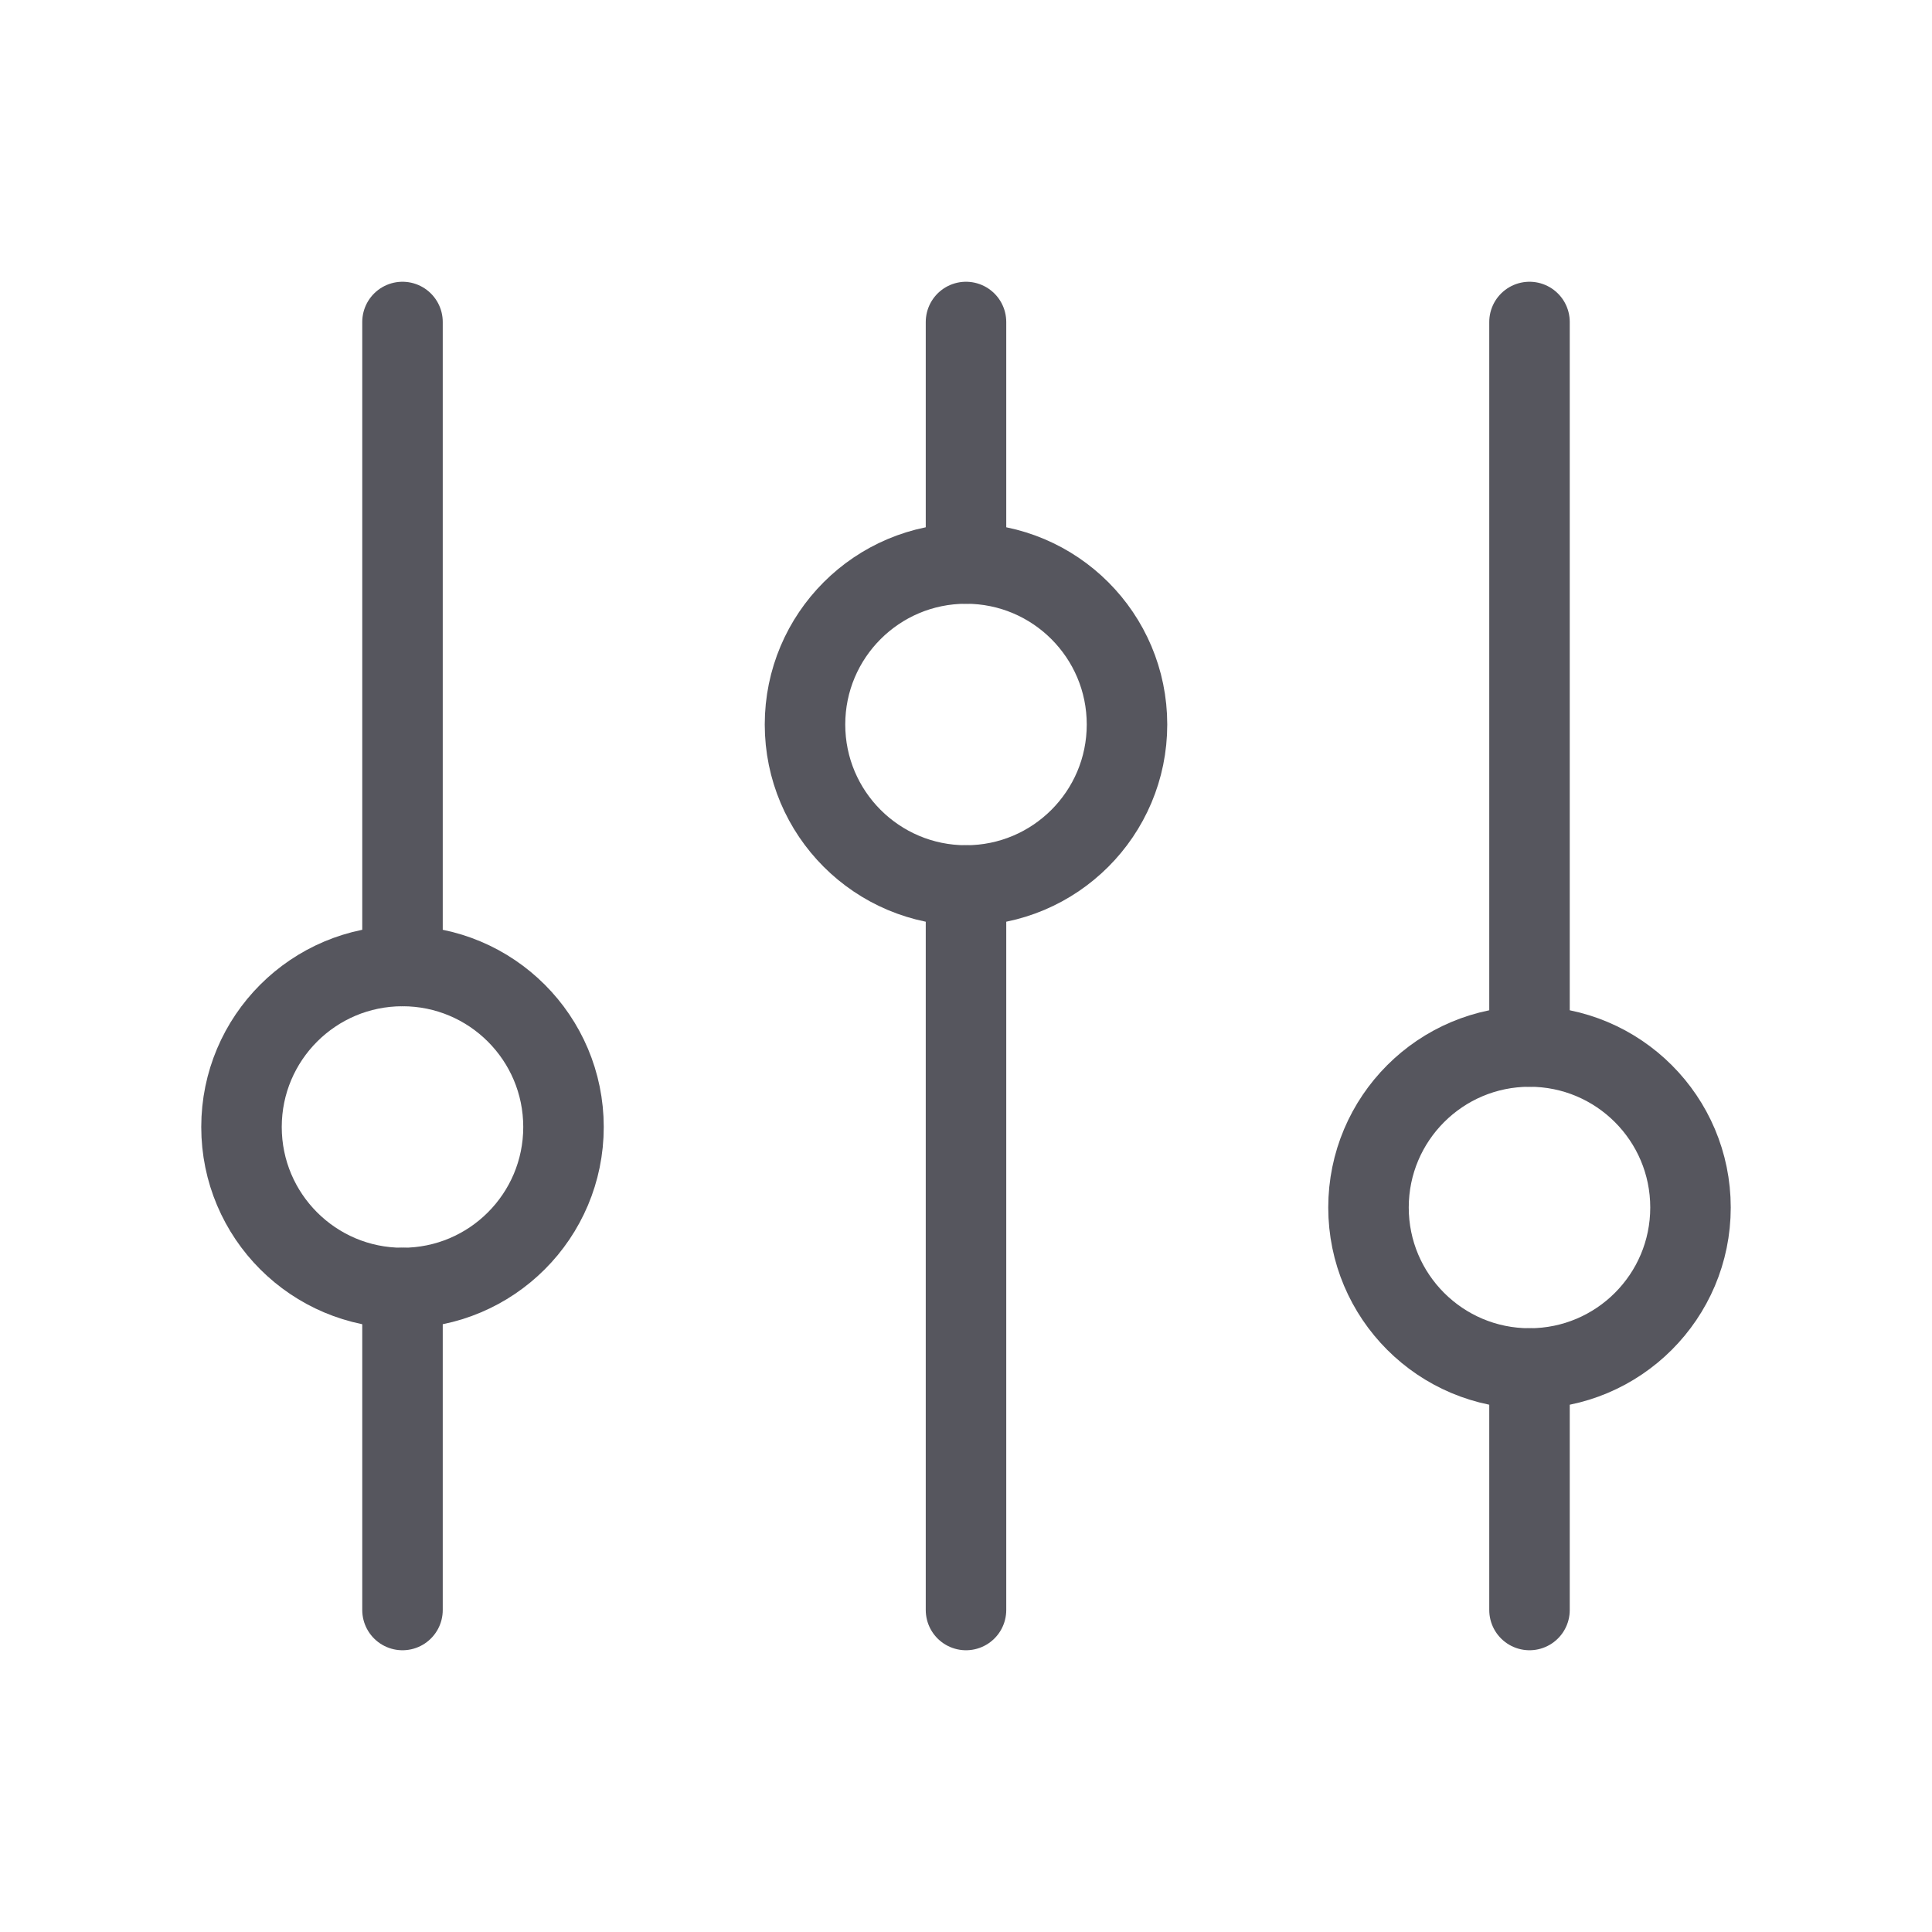 <svg width="24" height="24" viewBox="0 0 24 24" fill="none" xmlns="http://www.w3.org/2000/svg">
<path d="M5 12L5 4" stroke="#56565E" stroke-linecap="round"/>
<path d="M19 20L19 17" stroke="#56565E" stroke-linecap="round"/>
<path d="M5 20L5 16" stroke="#56565E" stroke-linecap="round"/>
<path d="M19 13L19 4" stroke="#56565E" stroke-linecap="round"/>
<path d="M12 7L12 4" stroke="#56565E" stroke-linecap="round"/>
<path d="M12 20L12 11" stroke="#56565E" stroke-linecap="round"/>
<circle cx="5" cy="14" r="2" stroke="#56565E" stroke-linecap="round"/>
<circle cx="12" cy="9" r="2" stroke="#56565E" stroke-linecap="round"/>
<circle cx="19" cy="15" r="2" stroke="#56565E" stroke-linecap="round"/>
</svg>
